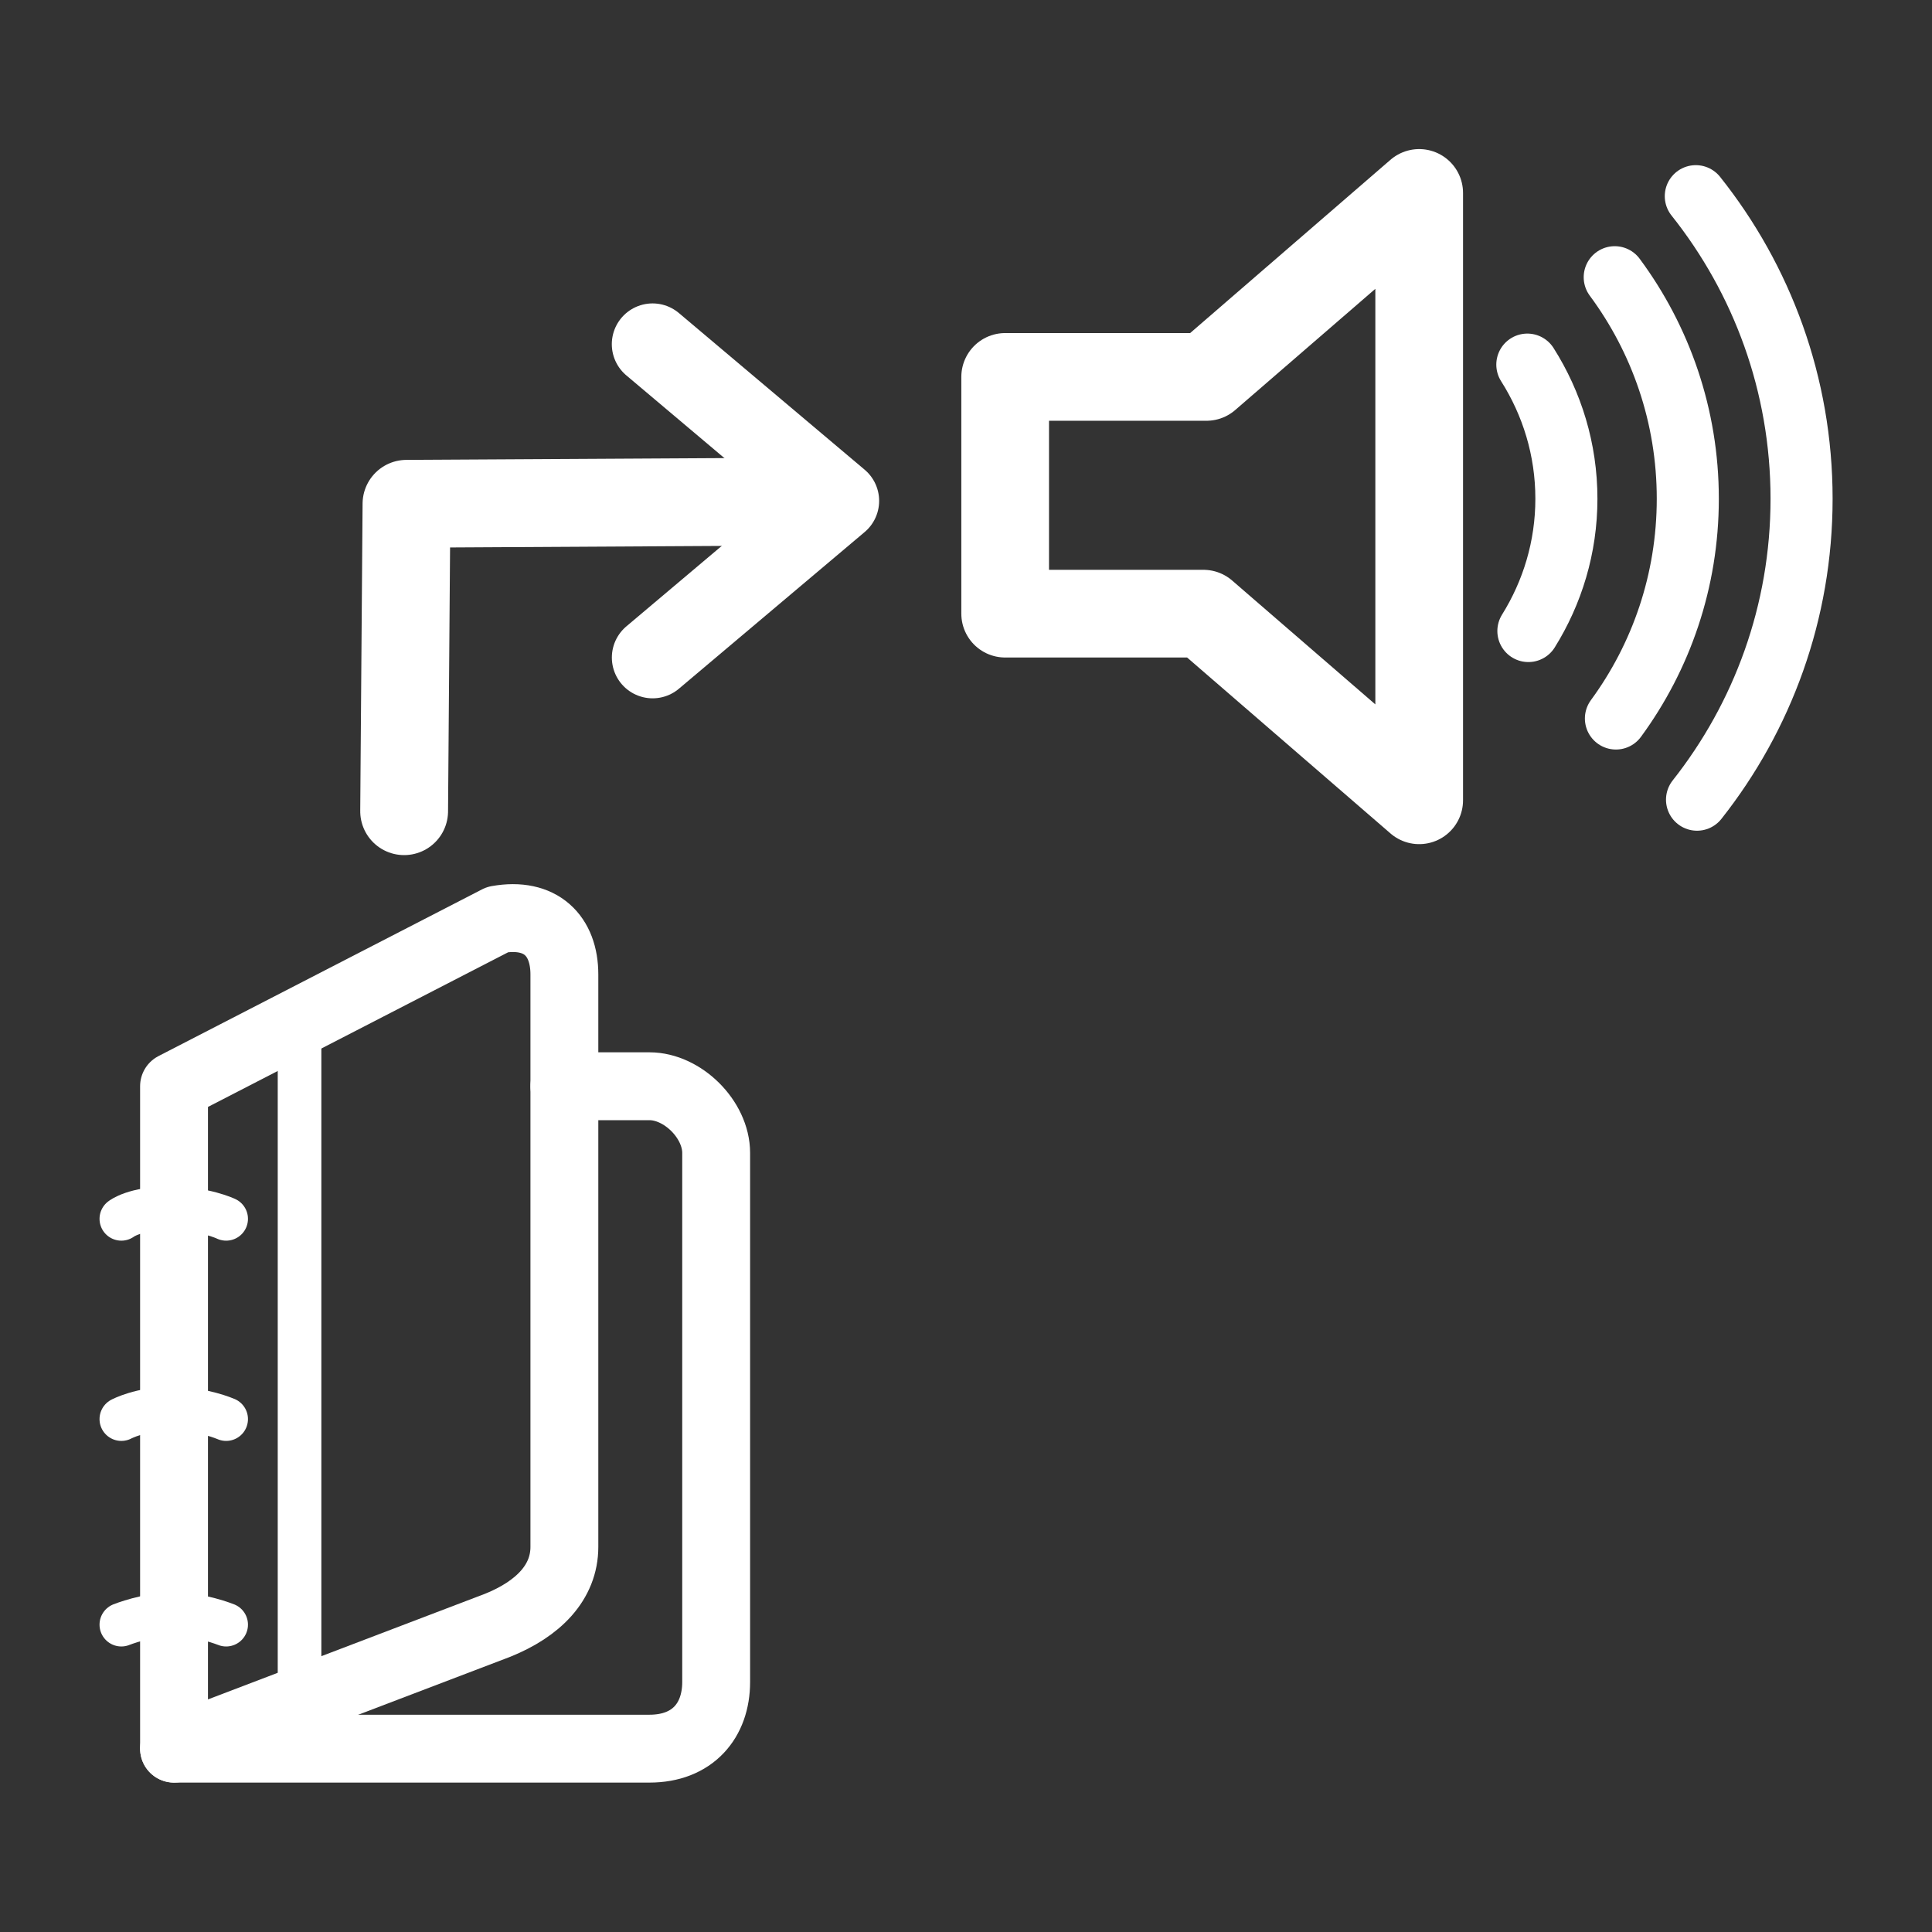 <?xml version="1.0" encoding="UTF-8" standalone="no"?>
<!-- Created with Inkscape (http://www.inkscape.org/) -->

<svg
   xmlns:dc="http://purl.org/dc/elements/1.1/"
   xmlns:cc="http://creativecommons.org/ns#"
   xmlns:rdf="http://www.w3.org/1999/02/22-rdf-syntax-ns#"
   xmlns:svg="http://www.w3.org/2000/svg"
   xmlns="http://www.w3.org/2000/svg"
   version="1.1"
   width="55"
   height="55"
   viewBox="0 0 55 55"
   id="svg2"
   xml:space="preserve"><rect x="0" y="0" width="55" height="55" fill="#333333" stroke="none"/><defs
     id="defs33"><marker
   refX="0"
   refY="0"
   orient="auto"
   id="TriangleOutM"
   style="overflow:visible"><path
     d="m 5.77,0 -8.65,5 0,-10 8.65,5 z"
     transform="scale(0.4,0.4)"
     id="path4521"
     style="fill-rule:evenodd;stroke:#000000;stroke-width:1pt" /></marker><marker
   refX="0"
   refY="0"
   orient="auto"
   id="CurveOut"
   style="overflow:visible"><path
     d="m -5.413,-5.046 c 2.76,0 5,2.24 5,5 0,2.76 -2.24,5 -5,5"
     transform="scale(0.6,0.6)"
     id="path4563"
     style="fill:none;stroke:#000000;stroke-width:1pt" /></marker><marker
   refX="0"
   refY="0"
   orient="auto"
   id="EmptyTriangleOutL"
   style="overflow:visible"><path
     d="m 5.77,0 -8.65,5 0,-10 8.65,5 z"
     transform="matrix(0.8,0,0,0.8,-4.8,0)"
     id="path4536"
     style="fill:#ffffff;fill-rule:evenodd;stroke:#000000;stroke-width:1pt" /></marker><marker
   refX="0"
   refY="0"
   orient="auto"
   id="Arrow1Lend"
   style="overflow:visible"><path
     d="M 0,0 5,-5 -12.5,0 5,5 0,0 z"
     transform="matrix(-0.8,0,0,-0.8,-10,0)"
     id="path4379"
     style="fill-rule:evenodd;stroke:#000000;stroke-width:1pt" /></marker>
	
	
	

  
  

  
   
   
   
   

	

		
		
		
		
		
		
		
		
		
	
	
	
	

  
  

  
   
   
   
   



</defs><g
     transform="translate(0.83,-2.25)"
     id="g3807"><g
       transform="matrix(0.552,0,0,0.552,44.618,18.236)"
       id="g4382"
       style="fill:none;stroke:#ffffff;stroke-opacity:1"><g
         transform="translate(-80.094,12.22)"
         id="g4308"
         style="fill:none;stroke:#ffffff;stroke-opacity:1">
			<g
   id="g4310"
   style="fill:none;stroke:#ffffff;stroke-opacity:1">
				<path
   d="m 6.736,49.002 h 24.52 c 2.225,0 3.439,-1.447 3.439,-3.441 v -27.28 c 0,-1.73 -1.732,-3.441 -3.439,-3.441 h -4.389"
   id="path4312"
   style="fill:none;stroke:#ffffff;stroke-width:3.5;stroke-linecap:round;stroke-linejoin:round;stroke-opacity:1" />
			</g>
		</g><g
         transform="translate(-80.094,12.22)"
         id="g4314"
         style="fill:none;stroke:#ffffff;stroke-opacity:1">
			<g
   id="g4316"
   style="fill:none;stroke:#ffffff;stroke-opacity:1">
				<path
   d="m 26.867,38.592 c 0,1.836 -1.345,3.201 -3.441,4.047 L 6.736,49.002 V 14.84 l 16.69,-8.599 c 2.228,-0.394 3.441,0.84 3.441,2.834 v 29.517 z"
   id="path4318"
   style="fill:none;stroke:#ffffff;stroke-width:3.5;stroke-linecap:round;stroke-linejoin:round;stroke-opacity:1" />
			</g>
		</g><path
         d="m -70.67,54.827 c 0,0 -1.351,-0.543 -2.702,-0.543 -1.351,0 -2.703,0.543 -2.703,0.543"
         id="path4320"
         style="fill:none;stroke:#ffffff;stroke-width:2.25;stroke-linecap:round;stroke-linejoin:round;stroke-opacity:1" /><path
         d="m -70.67,44.226 c 0,0 -1.239,-0.543 -2.815,-0.543 -1.577,0 -2.59,0.543 -2.59,0.543"
         id="path4322"
         style="fill:none;stroke:#ffffff;stroke-width:2.25;stroke-linecap:round;stroke-linejoin:round;stroke-opacity:1" /><path
         d="m -70.67,33.898 c 0,0 -1.125,-0.544 -2.927,-0.544 -1.802,0 -2.478,0.544 -2.478,0.544"
         id="path4324"
         style="fill:none;stroke:#ffffff;stroke-width:2.25;stroke-linecap:round;stroke-linejoin:round;stroke-opacity:1" /><line
         id="line4326"
         y2="23.725"
         y1="58.753"
         x2="-66.885"
         x1="-66.885"
         style="fill:none;stroke:#ffffff;stroke-width:2.25;stroke-linecap:round;stroke-linejoin:round;stroke-opacity:1" /></g><g
       transform="matrix(0,-1,-1,0,47.363,89.979)"
       id="g4770"
       style="fill:none;stroke:#ffffff;stroke-opacity:1"><g
         transform="translate(34.08,-1006.42)"
         id="g4772"
         style="fill:none;stroke:#ffffff;stroke-opacity:1"><polyline
           id="polyline4774"
           points="51.562,15.306 41.17,16.188 42.053,5.794"
           style="fill:none;stroke:#ffffff;stroke-width:3.5;stroke-linecap:round;stroke-linejoin:round;stroke-opacity:1"
           transform="matrix(-0.469,0.469,-0.469,-0.469,66.291,1019.03)" /><path
           d="m 39.363,1033.129 -0.056,9.912 -8.751,0.067"
           id="path4776"
           style="fill:none;stroke:#ffffff;stroke-width:2.5;stroke-linecap:round;stroke-linejoin:round;stroke-miterlimit:4;stroke-opacity:1;stroke-dasharray:none" /></g></g><polygon
       points="6,28.606 6,47.699 21.989,47.699 39.389,62.75 39.389,13.769 39.389,13.769 22.235,28.606 "
       transform="matrix(0.353,0,0,0.353,25.667,2.882)"
       id="polygon1"
       style="fill:none;stroke:#ffffff;stroke-width:7.072;stroke-linejoin:round;stroke-miterlimit:4;stroke-opacity:1;stroke-dasharray:none" /><path
       d="m 42.68,20.214 c 0.682,-1.094 1.082,-2.382 1.082,-3.766 0,-1.406 -0.411,-2.713 -1.112,-3.818"
       id="path1"
       style="fill:none;stroke:#ffffff;stroke-width:1.767;stroke-linecap:round;stroke-opacity:1" /><path
       d="m 45.138,10.142 c 1.306,1.763 2.08,3.944 2.08,6.306 0,2.34 -0.76,4.503 -2.046,6.256"
       id="path2"
       style="fill:none;stroke:#ffffff;stroke-width:1.767;stroke-linecap:round;stroke-opacity:1" /><path
       d="m 47.481,25.015 c 1.862,-2.356 2.976,-5.331 2.976,-8.566 0,-3.258 -1.128,-6.25 -3.011,-8.614"
       id="path3843"
       style="fill:none;stroke:#ffffff;stroke-width:1.767;stroke-linecap:round;stroke-opacity:1" /></g></svg>